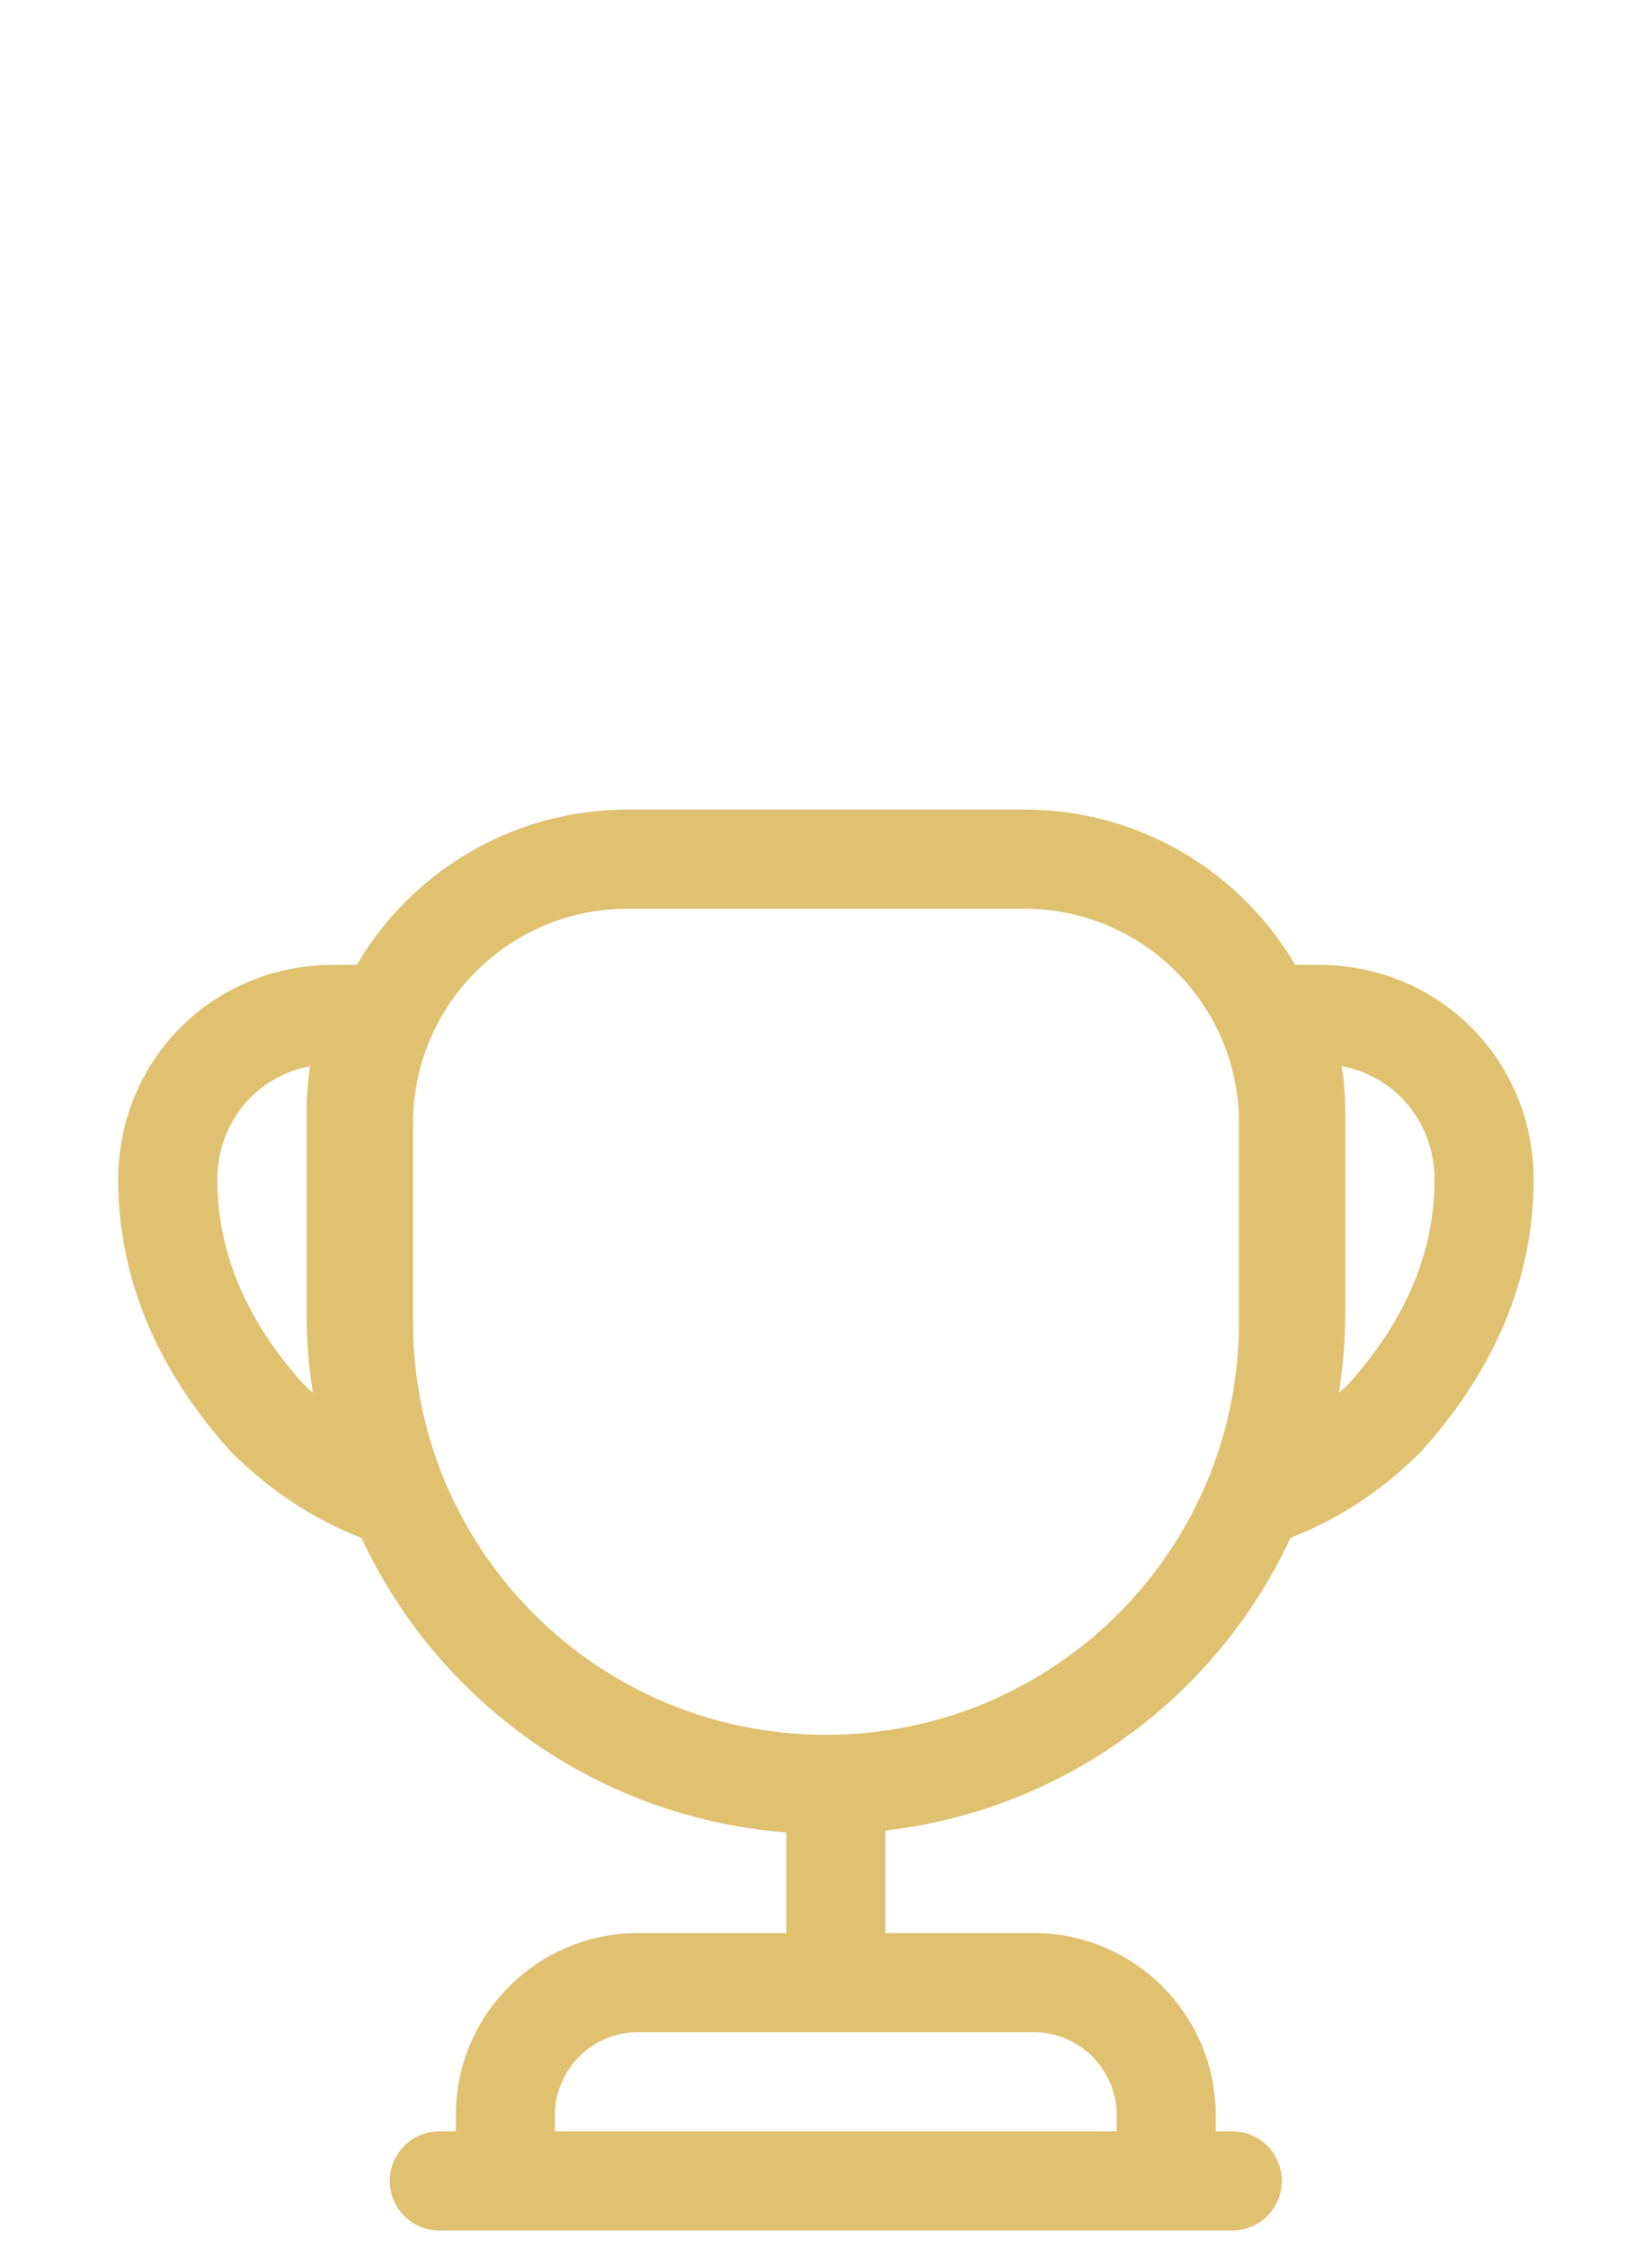 <svg width="25" height="34" viewBox="0 0 25 34" fill="none" xmlns="http://www.w3.org/2000/svg">
<path d="M12.648 27.5V29.6" stroke="#E0C170" stroke-width="1.5" stroke-linecap="round" stroke-linejoin="round"/>
<path d="M7.648 33H17.648V32C17.648 30.9 16.748 30 15.648 30H9.648C8.548 30 7.648 30.9 7.648 32V33V33Z" stroke="#E0C170" stroke-width="1.5" stroke-miterlimit="10"/>
<path d="M6.648 33H18.648" stroke="#E0C170" stroke-width="1.5" stroke-linecap="round" stroke-linejoin="round"/>
<path d="M12.5 27C8.63 27 5.5 23.87 5.5 20V17C5.5 14.79 7.29 13 9.5 13H15.5C17.71 13 19.5 14.79 19.5 17V20C19.5 23.87 16.37 27 12.5 27Z" stroke="#E0C170" stroke-width="1.5" stroke-linecap="round" stroke-linejoin="round"/>
<path d="M5.969 22.65C5.219 22.41 4.559 21.97 4.039 21.45C3.139 20.45 2.539 19.25 2.539 17.85C2.539 16.45 3.639 15.35 5.039 15.35H5.689C5.489 15.81 5.389 16.32 5.389 16.85V19.85C5.389 20.85 5.599 21.79 5.969 22.65Z" stroke="#E0C170" stroke-width="1.5" stroke-linecap="round" stroke-linejoin="round"/>
<path d="M19.029 22.65C19.779 22.41 20.439 21.97 20.959 21.45C21.859 20.45 22.459 19.25 22.459 17.85C22.459 16.45 21.359 15.35 19.959 15.35H19.309C19.509 15.81 19.609 16.32 19.609 16.85V19.85C19.609 20.85 19.399 21.79 19.029 22.65Z" stroke="#E0C170" stroke-width="1.5" stroke-linecap="round" stroke-linejoin="round"/>
</svg>
